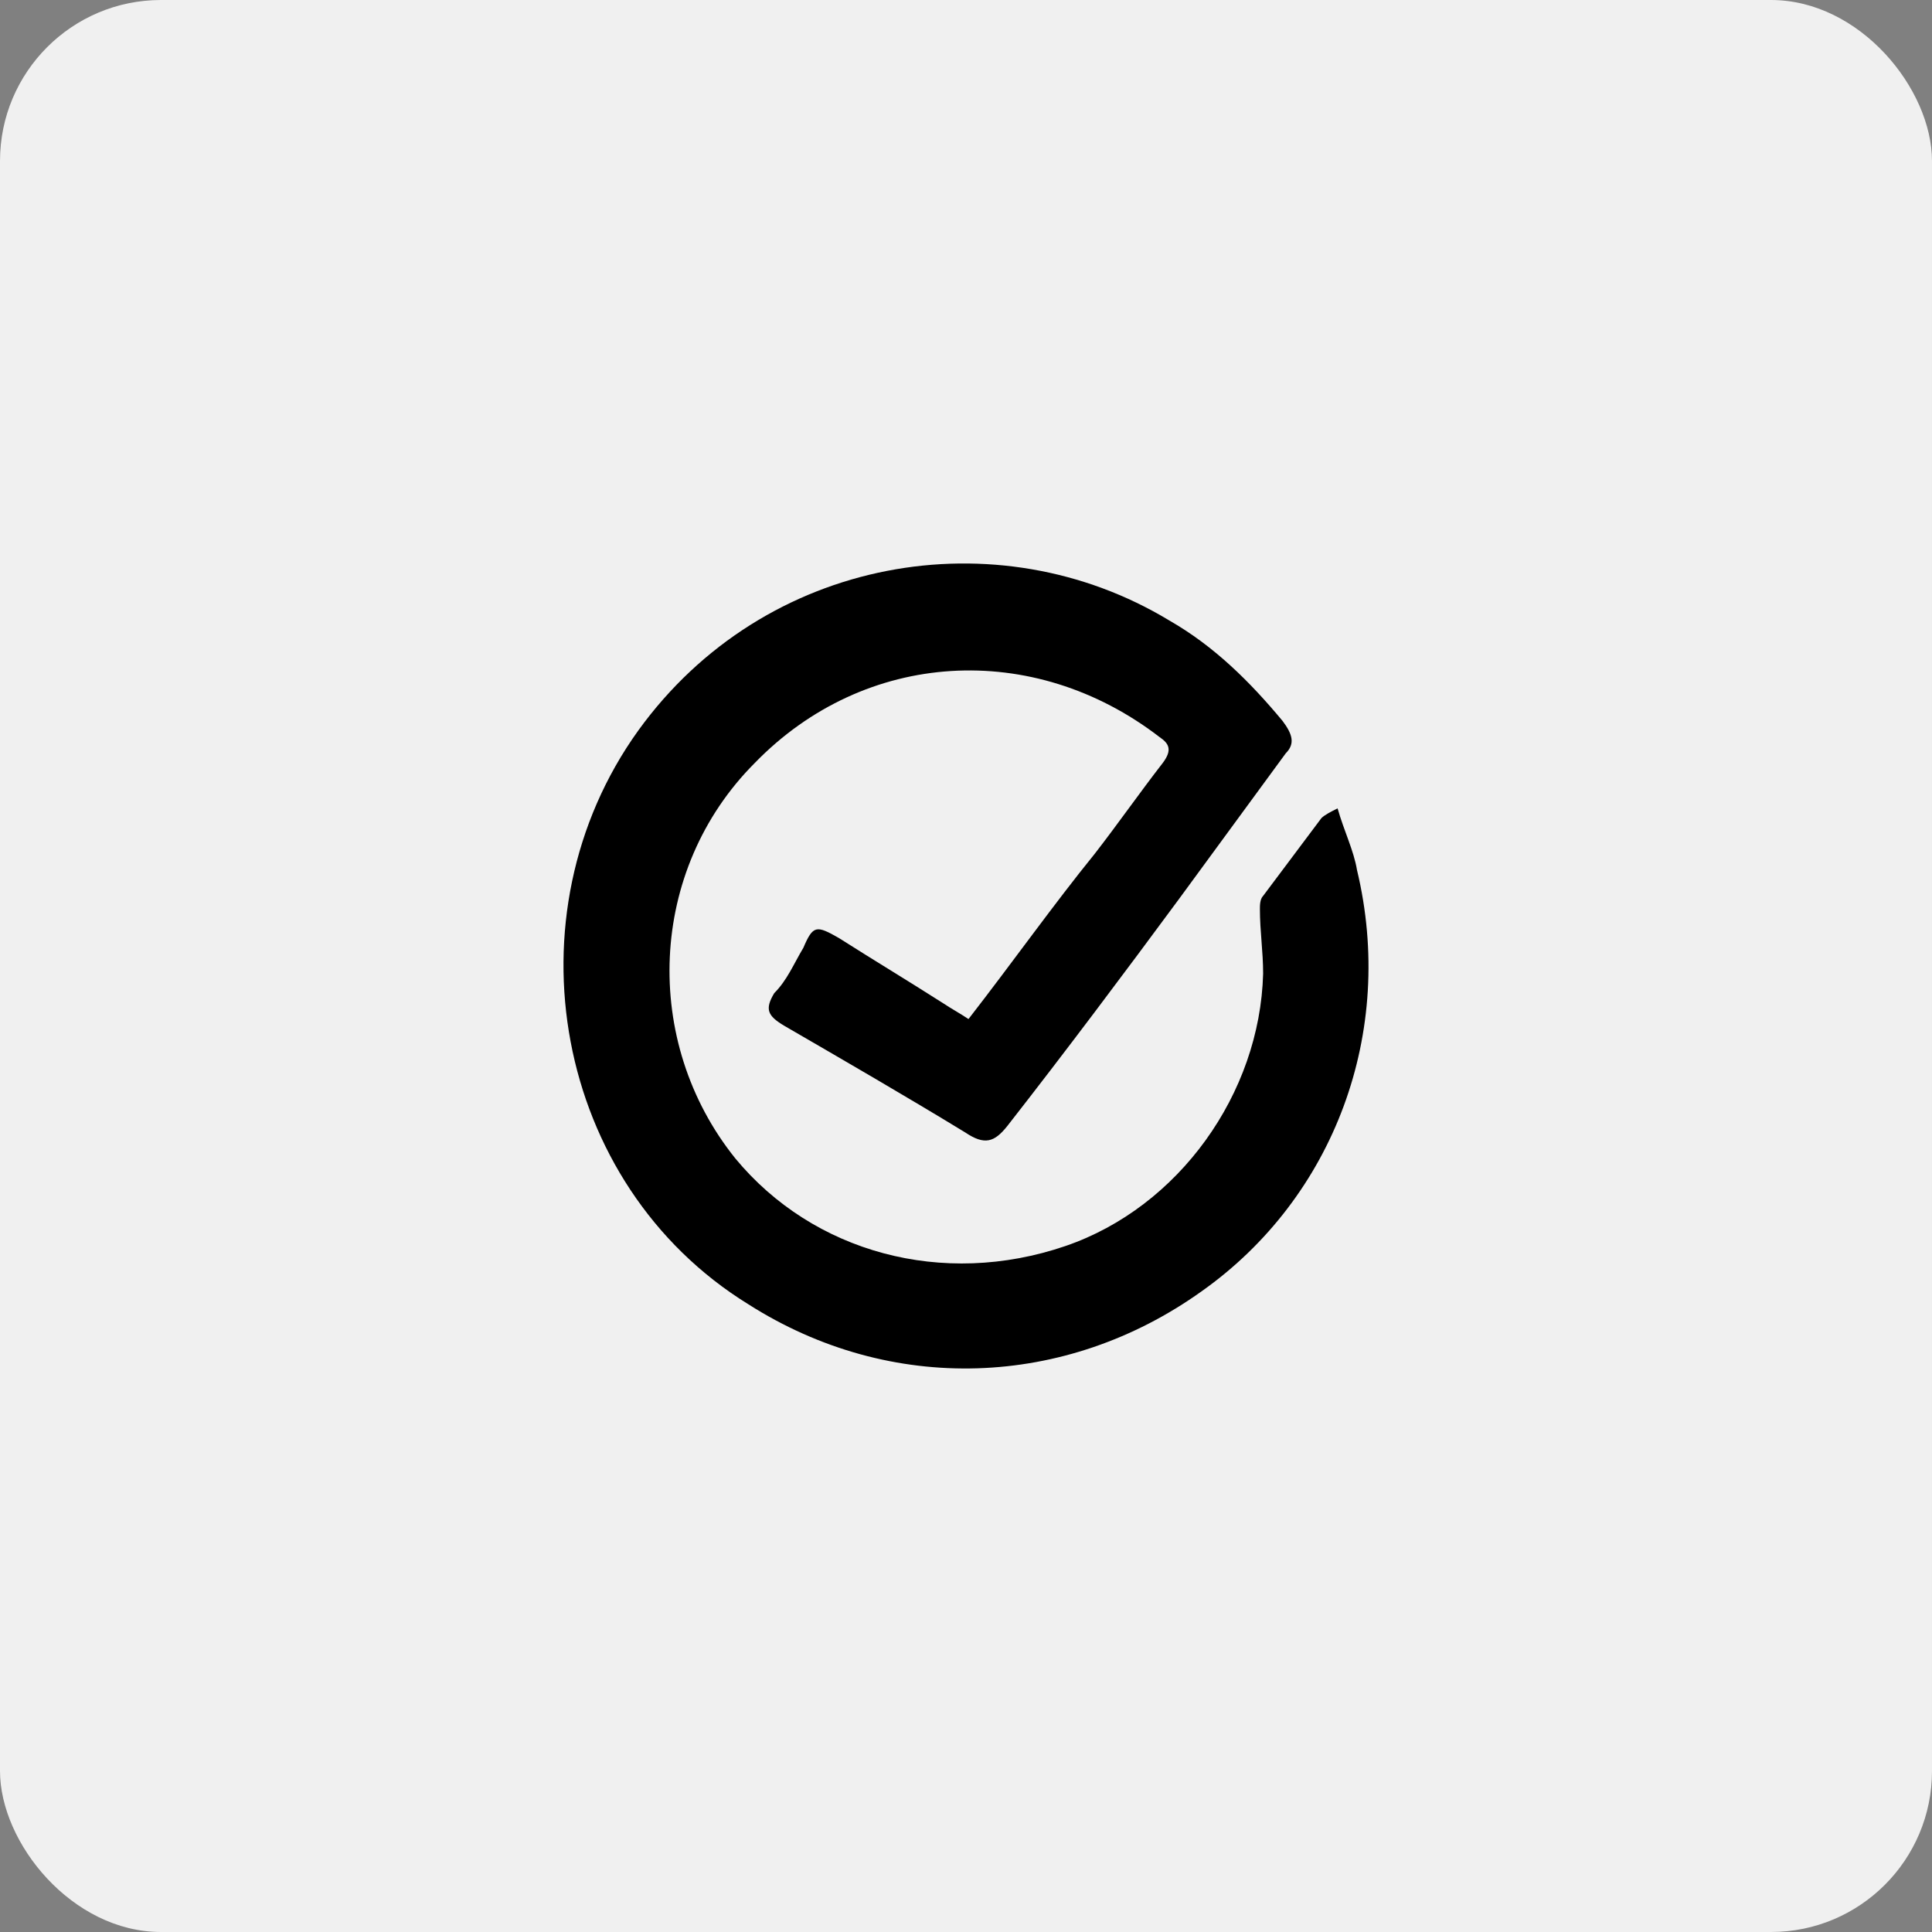 <?xml version="1.0" encoding="UTF-8"?>
<svg width="24px" height="24px" viewBox="0 0 24 24" version="1.1" xmlns="http://www.w3.org/2000/svg" xmlns:xlink="http://www.w3.org/1999/xlink">
    <rect x="0" y="0" width="24" height="24" fill="#808080" stroke="none"/>
    <!-- Generator: sketchtool 61.2 (101010) - https://sketch.com -->
    <title>74C3B451-AFF0-4736-97B2-6AFF9808557F</title>
    <desc>Created with sketchtool.</desc>
    <g id="Plugin-In-Screen" stroke="none" stroke-width="1" fill="none" fill-rule="evenodd">
        <g id="Signed-In---Settings" transform="translate(-40, -127)">
            <g id="Group-7" transform="translate(40, 100)">
                <g id="Group-2" transform="translate(0, 27)">
                    <g id="Group-5">
                        <rect id="Rectangle" fill="#F0F0F0" x="0" y="0" width="24" height="24" rx="2"></rect>
                        <path d="M12.031,12.659 C11.91,12.579 11.83,12.538 11.709,12.458 C11.267,12.176 10.864,11.934 10.422,11.653 C10.141,11.492 10.1,11.492 9.98,11.773 C9.859,11.975 9.779,12.176 9.618,12.337 C9.497,12.538 9.537,12.619 9.738,12.74 C10.502,13.183 11.267,13.626 11.991,14.068 C12.232,14.23 12.353,14.189 12.513,13.988 C13.237,13.062 13.961,12.096 14.645,11.169 C15.087,10.565 15.53,9.962 15.972,9.358 C16.093,9.237 16.053,9.116 15.932,8.955 C15.53,8.472 15.087,8.029 14.524,7.707 C12.393,6.418 9.497,6.901 7.928,9.076 C6.279,11.371 6.883,14.713 9.296,16.202 C11.066,17.33 13.237,17.249 14.927,16.041 C16.576,14.874 17.34,12.82 16.857,10.807 C16.817,10.565 16.696,10.324 16.616,10.042 C16.535,10.082 16.455,10.123 16.415,10.163 C16.173,10.485 15.932,10.807 15.691,11.129 C15.651,11.169 15.651,11.25 15.651,11.29 C15.651,11.572 15.691,11.814 15.691,12.096 C15.651,13.585 14.645,14.995 13.237,15.478 C11.709,16.001 10.1,15.558 9.135,14.391 C7.969,12.941 8.049,10.807 9.376,9.478 C10.744,8.069 12.835,7.948 14.404,9.156 C14.524,9.237 14.565,9.317 14.444,9.478 C14.162,9.841 13.881,10.243 13.599,10.606 C13.077,11.25 12.594,11.934 12.031,12.659" id="Fill-1" fill="#000000" fill-rule="nonzero"></path>
                    </g>
                </g>
            </g>
        </g>
    </g>
</svg>